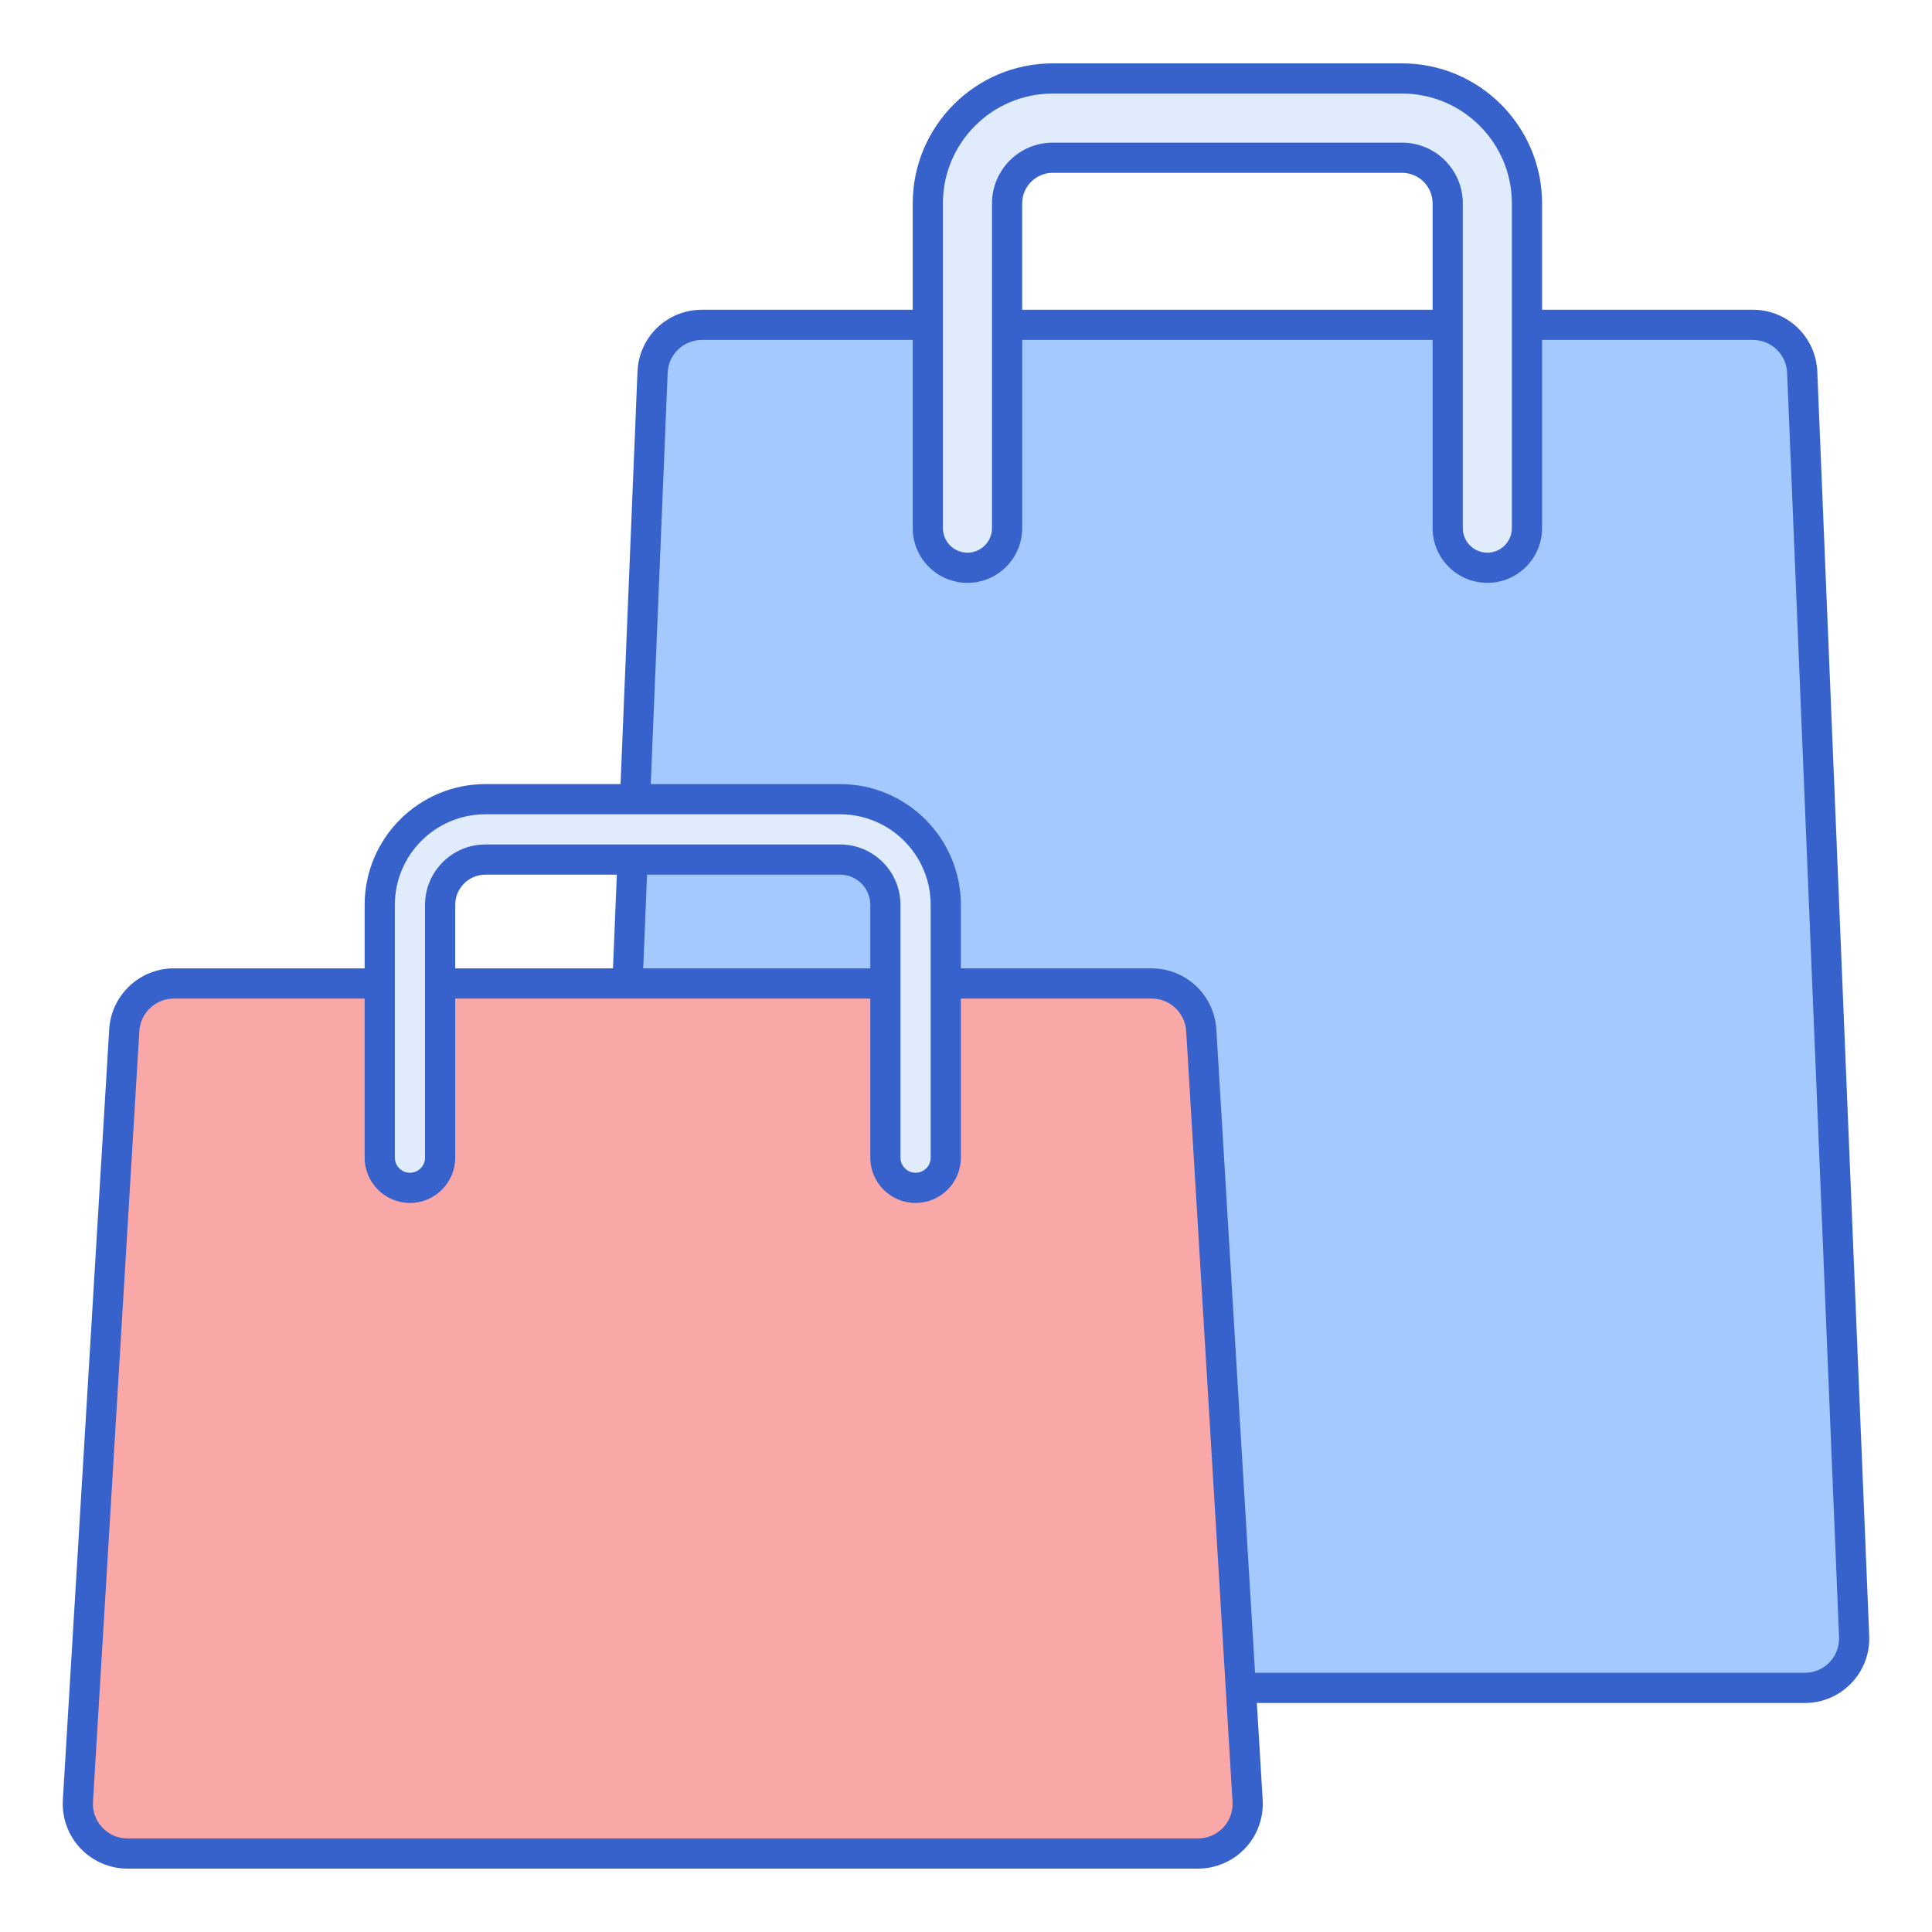 <svg id="Layer_1" enable-background="new 0 0 256 256" height="512" viewBox="0 0 256 256" width="512" xmlns="http://www.w3.org/2000/svg"><g><g><path d="m86.47 49.319c.144-3.507 3.029-6.275 6.538-6.275 1.506 0 143.247 0 139.256 0 3.51 0 6.394 2.769 6.538 6.275l6.879 167.523c.153 3.716-2.819 6.812-6.538 6.812-2.728 0-155.458 0-153.014 0-3.719 0-6.691-3.096-6.538-6.812z" fill="#a4c9ff"/></g><g><path d="m239.144 225.654h-153.044c-.009 0-.018 0-.027 0-2.328-.015-4.495-.946-6.108-2.628-1.626-1.694-2.469-3.92-2.373-6.267l6.879-167.522c.189-4.595 3.939-8.193 8.537-8.193h139.339c.026 0 .051 0 .077.001 4.525.083 8.19 3.651 8.377 8.192l6.879 167.522c.096 2.347-.746 4.572-2.373 6.267-1.625 1.695-3.815 2.628-6.163 2.628zm-153.015-4h153.015c1.249 0 2.414-.496 3.278-1.397s1.313-2.085 1.261-3.333l-6.879-167.522c-.1-2.443-2.094-4.357-4.54-4.357h-139.256c-2.446 0-4.44 1.914-4.54 4.357l-6.879 167.522c-.052 1.248.396 2.432 1.261 3.333s2.03 1.397 3.279 1.397z" fill="#3762cc"/></g><g><path d="m128.193 75.233c2.9 0 5.252-2.351 5.252-5.252v-43.034c0-3.333 2.711-6.045 6.045-6.045h46.294c3.334 0 6.045 2.712 6.045 6.045v43.034c0 2.901 2.352 5.252 5.252 5.252s5.252-2.351 5.252-5.252v-43.034c0-9.125-7.424-16.549-16.548-16.549h-46.294c-9.125 0-16.548 7.424-16.548 16.549v43.034c-.002 2.9 2.35 5.252 5.25 5.252z" fill="#e0ebfc"/></g><g><path d="m197.08 77.232c-3.999 0-7.252-3.253-7.252-7.252v-43.034c0-2.23-1.814-4.045-4.045-4.045h-46.294c-2.23 0-4.044 1.814-4.044 4.045v43.034c0 3.999-3.253 7.252-7.252 7.252s-7.252-3.253-7.252-7.252v-43.034c0-10.228 8.321-18.549 18.548-18.549h46.294c10.228 0 18.548 8.321 18.548 18.549v43.034c.001 3.999-3.252 7.252-7.251 7.252zm-57.591-58.331h46.294c4.436 0 8.045 3.609 8.045 8.045v43.034c0 1.793 1.459 3.252 3.252 3.252s3.251-1.459 3.251-3.252v-43.034c0-8.022-6.526-14.549-14.548-14.549h-46.294c-8.022 0-14.548 6.526-14.548 14.549v43.034c0 1.793 1.459 3.252 3.252 3.252s3.252-1.459 3.252-3.252v-43.034c0-4.435 3.609-8.045 8.044-8.045z" fill="#3762cc"/></g><g><path d="m16.467 136.502c.209-3.477 3.09-6.189 6.572-6.189 3.689 0 132.89 0 129.559 0 3.483 0 6.363 2.712 6.572 6.189l6.143 102.121c.228 3.785-2.781 6.98-6.572 6.98-2.417 0-144.066 0-141.845 0-3.792 0-6.8-3.195-6.572-6.98z" fill="#f9a7a7"/></g><g><path d="m158.742 247.603h-141.871c-.008 0-.017 0-.025 0-2.338-.015-4.594-.996-6.198-2.699-1.616-1.716-2.461-4.049-2.32-6.401l6.143-102.12c.272-4.524 4.036-8.069 8.569-8.069h129.623c.02 0 .04 0 .059.001 4.478.063 8.176 3.584 8.447 8.068l6.143 102.12c.141 2.353-.704 4.686-2.32 6.401s-3.894 2.699-6.25 2.699zm-141.845-4h141.845c1.277 0 2.462-.512 3.337-1.441s1.315-2.145 1.239-3.419l-6.143-102.12c-.146-2.417-2.156-4.31-4.576-4.31h-129.559c-2.421 0-4.431 1.893-4.576 4.31l-6.143 102.12c-.077 1.275.363 2.489 1.239 3.419s2.061 1.441 3.337 1.441zm-.43-107.101h.01z" fill="#3762cc"/></g><g><path d="m111.319 105.898h-47c-7.72 0-14 6.28-14 14v33.5c0 2.209 1.791 4 4 4s4-1.791 4-4v-33.5c0-3.309 2.691-6 6-6h47c3.309 0 6 2.691 6 6v33.5c0 2.209 1.791 4 4 4s4-1.791 4-4v-33.5c0-7.72-6.28-14-14-14z" fill="#e0ebfc"/></g><g><path d="m121.319 159.397c-3.309 0-6-2.691-6-6v-33.5c0-2.206-1.794-4-4-4h-47c-2.206 0-4 1.794-4 4v33.5c0 3.309-2.691 6-6 6s-6-2.691-6-6v-33.5c0-8.822 7.178-16 16-16h47c8.822 0 16 7.178 16 16v33.5c0 3.309-2.691 6-6 6zm-57-47.5h47c4.411 0 8 3.589 8 8v33.5c0 1.103.897 2 2 2s2-.897 2-2v-33.5c0-6.617-5.383-12-12-12h-47c-6.617 0-12 5.383-12 12v33.5c0 1.103.897 2 2 2s2-.897 2-2v-33.5c0-4.411 3.589-8 8-8z" fill="#3762cc"/></g></g></svg>